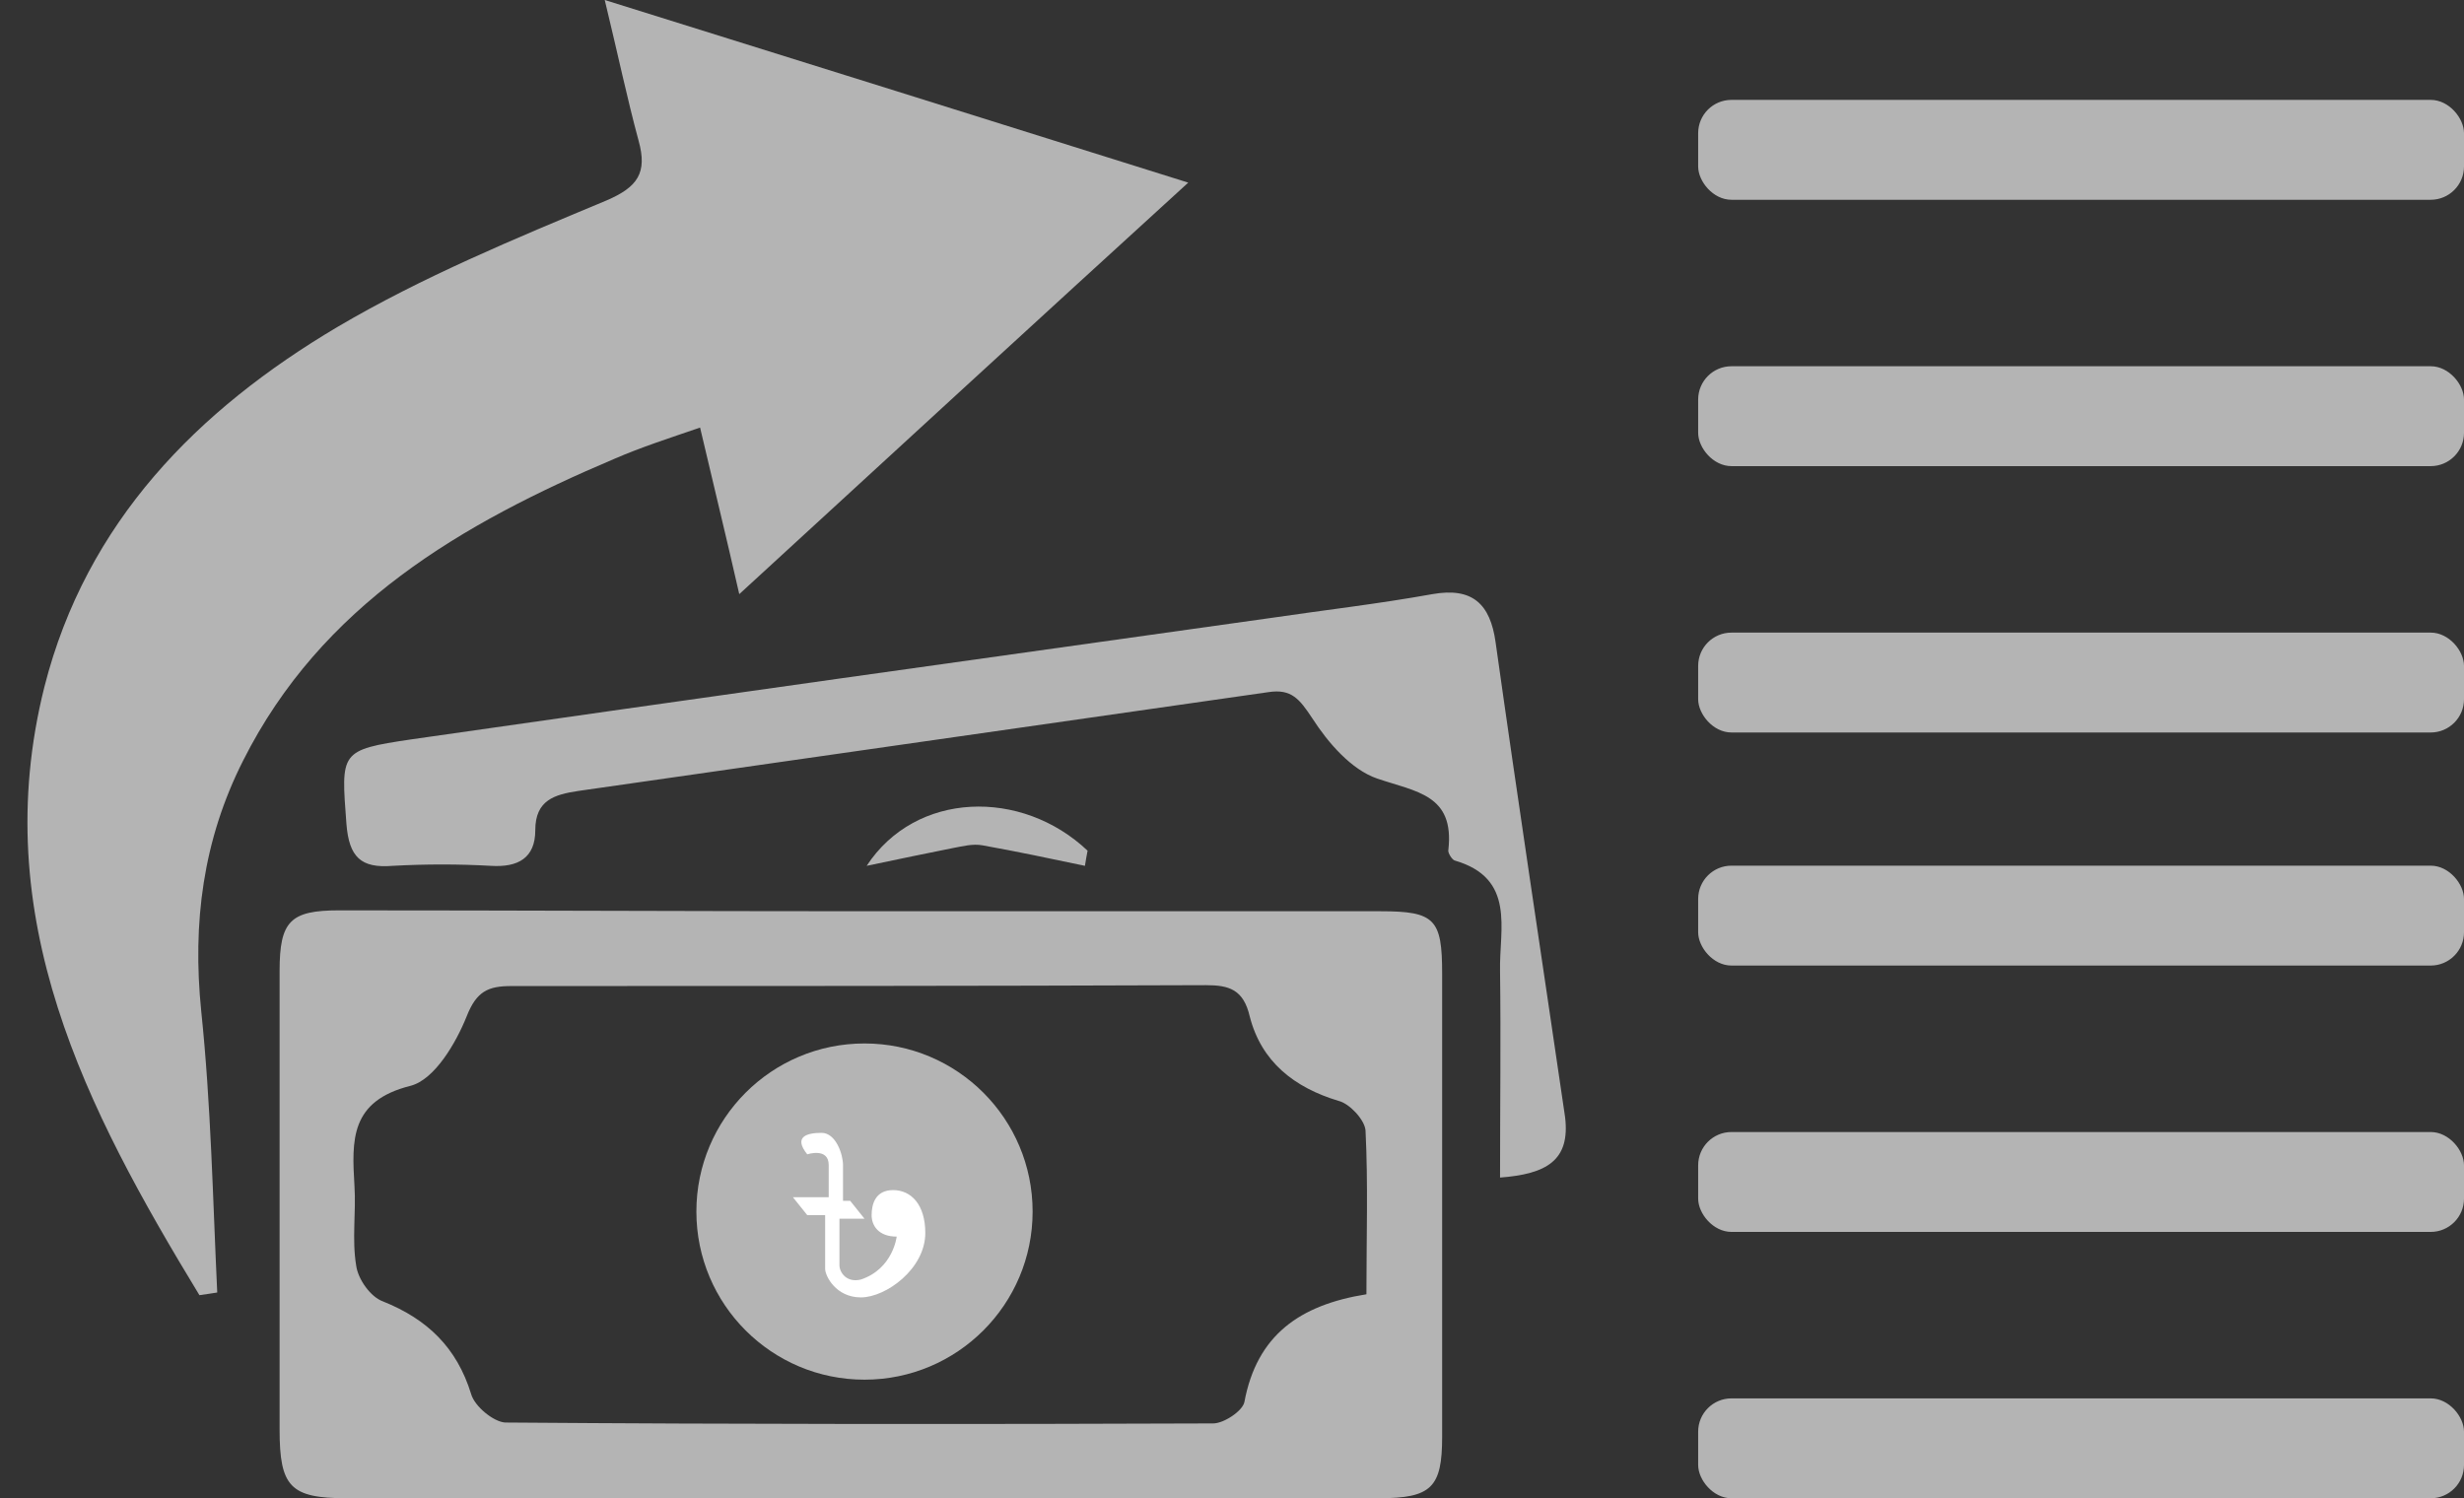 <svg width="74" height="45" viewBox="0 0 74 45" fill="none" xmlns="http://www.w3.org/2000/svg">
<rect x="0" y="0" width="74" height="45" fill="#333333" stroke="none"/>
<path d="M5.989 38.9C2.592 33.309 -0.405 27.556 1.334 20.627C2.592 15.678 5.936 12.307 10.136 9.819C12.678 8.32 15.46 7.17 18.216 6.02C19.152 5.618 19.447 5.19 19.179 4.227C18.831 2.943 18.564 1.659 18.162 0C24.075 1.846 29.72 3.612 35.686 5.485C31.111 9.658 26.777 13.645 22.202 17.845C21.801 16.079 21.426 14.554 21.025 12.842C20.089 13.163 19.259 13.431 18.457 13.778C13.855 15.731 9.655 18.166 7.3 22.848C6.096 25.229 5.775 27.717 6.043 30.366C6.337 33.175 6.391 36.011 6.524 38.82C6.364 38.847 6.177 38.873 5.989 38.9Z" fill="#B4B4B4"/>
<path d="M25.948 27.369C31.111 27.369 36.275 27.369 41.465 27.369C43.097 27.369 43.311 27.609 43.311 29.241C43.311 33.87 43.311 38.498 43.311 43.153C43.311 44.678 42.99 44.999 41.411 44.999C31.084 44.999 20.731 44.999 10.404 44.999C8.718 44.999 8.397 44.652 8.397 42.939C8.397 38.338 8.397 33.763 8.397 29.161C8.397 27.663 8.718 27.342 10.19 27.342C15.434 27.342 20.677 27.369 25.948 27.369ZM41.037 38.873C41.037 37.16 41.09 35.555 41.01 33.95C40.983 33.629 40.529 33.147 40.208 33.067C38.87 32.666 37.88 31.89 37.532 30.526C37.345 29.723 36.917 29.589 36.221 29.589C29.265 29.616 22.309 29.616 15.353 29.616C14.658 29.616 14.31 29.776 14.015 30.526C13.694 31.328 13.052 32.425 12.33 32.612C10.511 33.067 10.564 34.244 10.645 35.609C10.698 36.411 10.564 37.214 10.698 38.017C10.752 38.418 11.126 38.953 11.501 39.087C12.838 39.622 13.721 40.478 14.149 41.869C14.256 42.244 14.818 42.699 15.166 42.725C22.256 42.779 29.346 42.779 36.435 42.752C36.756 42.752 37.318 42.377 37.372 42.11C37.746 40.103 39.031 39.194 41.037 38.873Z" fill="#B4B4B4"/>
<path d="M45.05 35.368C45.05 33.228 45.077 31.195 45.05 29.162C45.023 27.904 45.532 26.379 43.685 25.844C43.605 25.817 43.471 25.603 43.498 25.523C43.685 23.864 42.535 23.784 41.358 23.383C40.582 23.115 39.886 22.313 39.405 21.564C39.03 21.002 38.789 20.681 38.094 20.788C31.191 21.777 24.262 22.767 17.36 23.757C16.664 23.864 16.076 24.025 16.076 24.934C16.076 25.764 15.567 26.058 14.738 26.005C13.775 25.951 12.785 25.951 11.795 26.005C10.832 26.085 10.484 25.737 10.404 24.747C10.243 22.58 10.19 22.527 12.357 22.206C20.945 20.975 29.533 19.771 38.121 18.567C39.753 18.326 41.385 18.139 43.017 17.845C44.221 17.631 44.756 18.139 44.916 19.289C45.585 24.052 46.307 28.787 47.003 33.549C47.163 34.86 46.441 35.261 45.05 35.368Z" fill="#B4B4B4"/>
<path d="M32.583 26.005C31.566 25.791 30.549 25.576 29.506 25.389C29.212 25.336 28.918 25.416 28.623 25.47C27.821 25.63 27.045 25.791 26.028 26.005C27.5 23.757 30.683 23.677 32.663 25.55C32.636 25.683 32.609 25.844 32.583 26.005Z" fill="#B4B4B4"/>
<path d="M25.963 41.438C28.751 41.438 31.012 39.178 31.012 36.389C31.012 33.6 28.751 31.34 25.963 31.34C23.174 31.34 20.914 33.6 20.914 36.389C20.914 39.178 23.174 41.438 25.963 41.438Z" fill="#B4B4B4"/>
<path d="M24.244 34.67C24.244 34.67 24.888 34.455 24.888 34.992C24.888 35.529 24.888 35.959 24.888 35.959H23.814L24.244 36.496H24.781C24.781 36.496 24.781 37.893 24.781 38.108C24.781 38.322 25.103 38.967 25.855 38.967C26.607 38.967 27.789 38.108 27.789 37.033C27.789 36.174 27.359 35.744 26.822 35.744C26.285 35.744 26.177 36.174 26.177 36.496C26.177 36.819 26.392 37.141 26.93 37.141C26.93 37.141 26.822 38.108 25.855 38.43C25.425 38.537 25.211 38.215 25.211 38C25.211 37.785 25.211 36.604 25.211 36.604H25.963L25.533 36.066H25.318C25.318 36.066 25.318 35.315 25.318 34.992C25.318 34.67 25.103 34.025 24.674 34.025C24.244 34.025 23.814 34.133 24.244 34.67Z" fill="white"/>
<rect x="51" y="3" width="23" height="3" rx="1" fill="#B4B4B4"/>
<rect x="51" y="11" width="23" height="3" rx="1" fill="#B4B4B4"/>
<rect x="51" y="19" width="23" height="3" rx="1" fill="#B4B4B4"/>
<rect x="51" y="26" width="23" height="3" rx="1" fill="#B4B4B4"/>
<rect x="51" y="34" width="23" height="3" rx="1" fill="#B4B4B4"/>
<rect x="51" y="42" width="23" height="3" rx="1" fill="#B4B4B4"/>
</svg>
